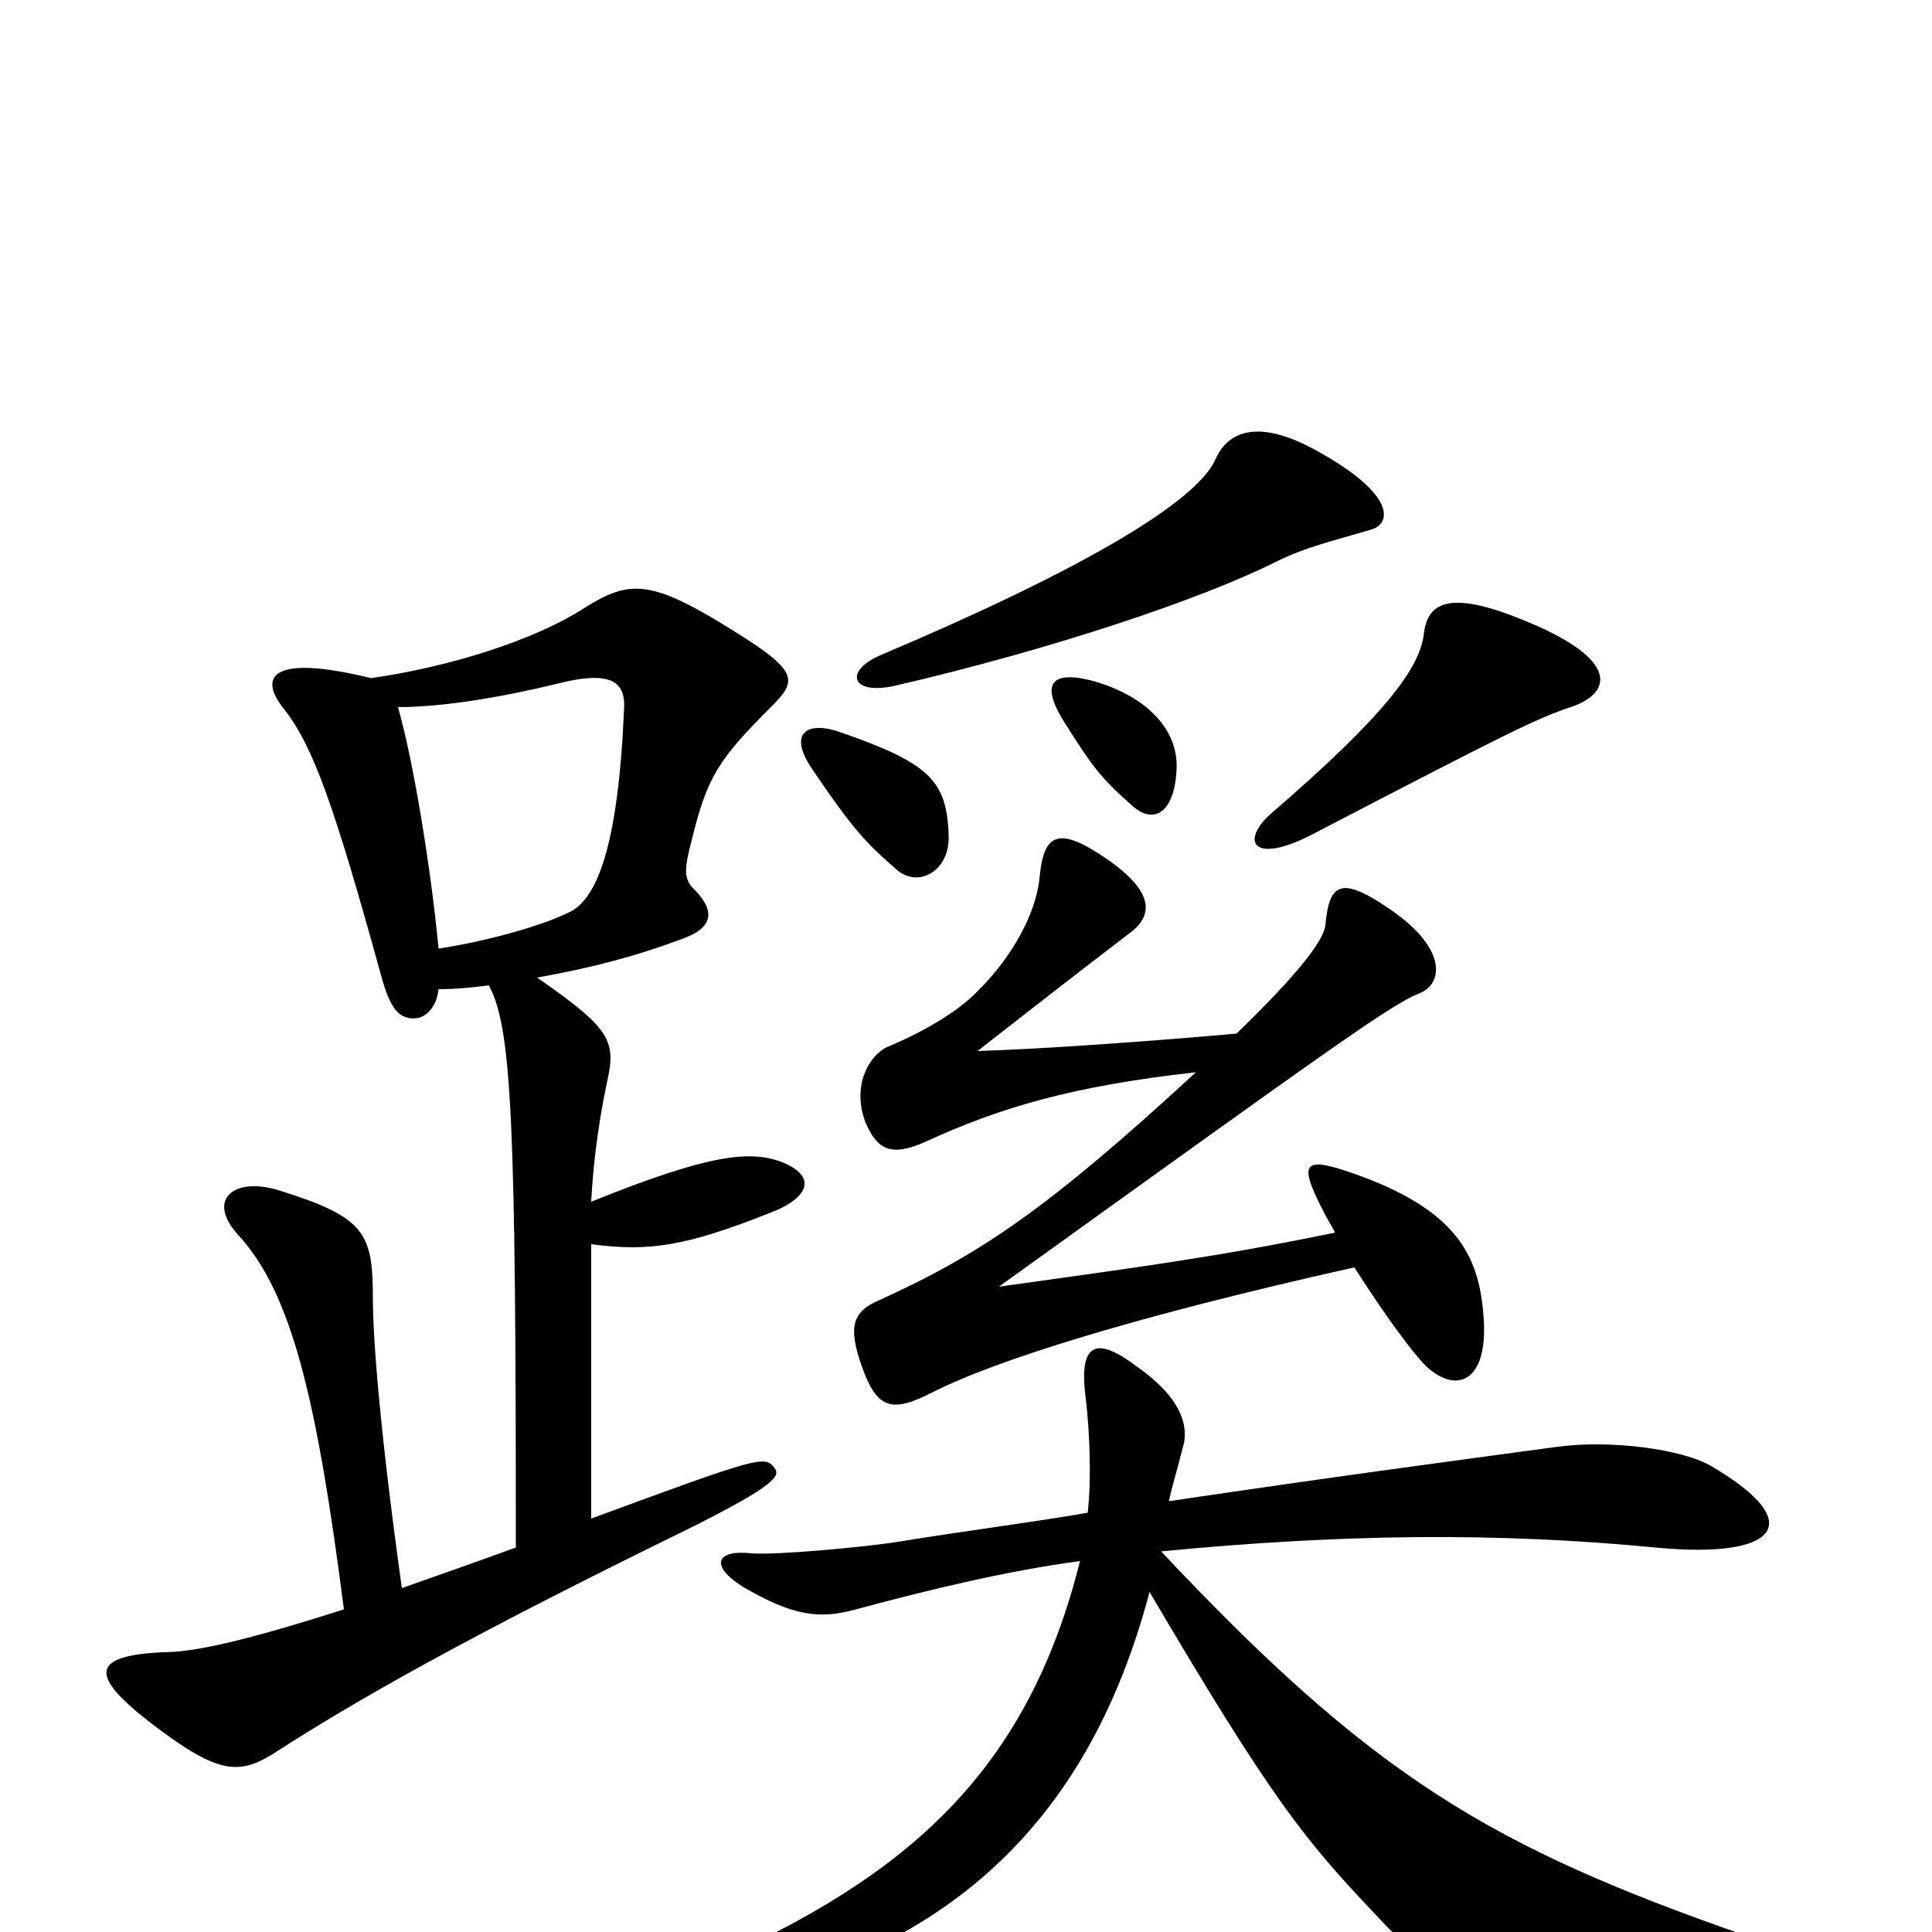 <svg xmlns="http://www.w3.org/2000/svg" viewBox="0 -1000 1000 1000">
	<path fill="#000000" d="M710 -726C720 -729 723 -744 681 -767C650 -784 635 -776 629 -762C619 -740 560 -705 456 -661C437 -653 440 -640 463 -645C545 -664 622 -690 660 -709C676 -717 690 -720 710 -726ZM813 -634C834 -641 839 -658 791 -678C753 -694 739 -690 737 -672C735 -654 716 -629 658 -579C642 -565 648 -552 679 -568C781 -621 795 -628 813 -634ZM609 -602C610 -624 591 -641 564 -648C543 -653 539 -645 551 -626C565 -604 569 -598 586 -583C597 -573 608 -579 609 -602ZM491 -568C490 -596 481 -605 435 -621C418 -627 407 -621 421 -601C442 -570 449 -563 464 -550C475 -540 492 -549 491 -568ZM768 -317C766 -348 756 -372 705 -391C675 -402 671 -400 685 -373C687 -369 689 -366 691 -362C628 -349 588 -344 517 -334C695 -462 720 -480 735 -486C747 -491 749 -509 720 -529C694 -547 688 -543 686 -521C685 -513 672 -496 640 -465C595 -461 539 -457 506 -456C552 -492 569 -505 586 -518C597 -527 597 -539 572 -556C547 -573 540 -568 538 -545C536 -527 524 -505 507 -488C496 -476 476 -465 459 -458C449 -453 441 -437 448 -419C454 -405 461 -401 479 -409C518 -427 556 -438 619 -445C543 -375 508 -351 455 -327C441 -321 439 -313 446 -293C454 -270 462 -269 482 -279C515 -296 589 -319 701 -344C717 -319 731 -300 738 -293C754 -278 770 -285 768 -317ZM406 -398C389 -405 368 -403 306 -378C307 -398 310 -420 314 -439C319 -461 317 -467 278 -494C306 -499 329 -505 353 -514C370 -520 370 -529 359 -540C354 -545 354 -550 358 -565C366 -598 372 -607 399 -634C414 -649 414 -653 369 -680C335 -700 324 -699 302 -685C277 -669 234 -655 192 -649C139 -662 134 -649 147 -633C162 -614 173 -583 197 -496C202 -477 207 -472 216 -473C221 -474 226 -479 227 -488C237 -488 245 -489 253 -490C265 -468 267 -419 267 -199C245 -191 225 -184 208 -178C197 -257 193 -306 193 -328C193 -362 189 -370 144 -384C121 -391 106 -379 124 -360C151 -330 164 -276 178 -167C125 -150 103 -146 90 -145C47 -144 45 -134 77 -109C112 -82 123 -81 141 -92C195 -127 263 -163 357 -209C401 -231 404 -236 401 -240C396 -247 393 -246 306 -214V-356C336 -352 355 -355 398 -372C417 -379 424 -390 406 -398ZM908 28C949 26 949 18 904 2C772 -44 711 -80 601 -197C694 -206 774 -207 857 -199C919 -193 937 -211 886 -241C871 -250 833 -255 805 -251C746 -243 700 -237 605 -223C607 -232 609 -238 612 -250C616 -262 611 -277 588 -293C568 -308 558 -306 562 -276C564 -259 565 -235 563 -217C534 -212 502 -208 465 -202C446 -199 401 -195 389 -196C371 -198 367 -190 384 -179C411 -163 425 -162 443 -167C484 -178 522 -187 559 -192C532 -84 471 -29 366 17C330 33 335 43 376 34C485 10 562 -51 595 -176C658 -69 675 -48 712 -9C750 32 766 34 908 28ZM323 -633C320 -562 309 -535 295 -528C281 -521 253 -513 227 -509C223 -551 214 -606 206 -634C229 -634 259 -639 288 -646C315 -653 324 -648 323 -633Z"/>
</svg>
